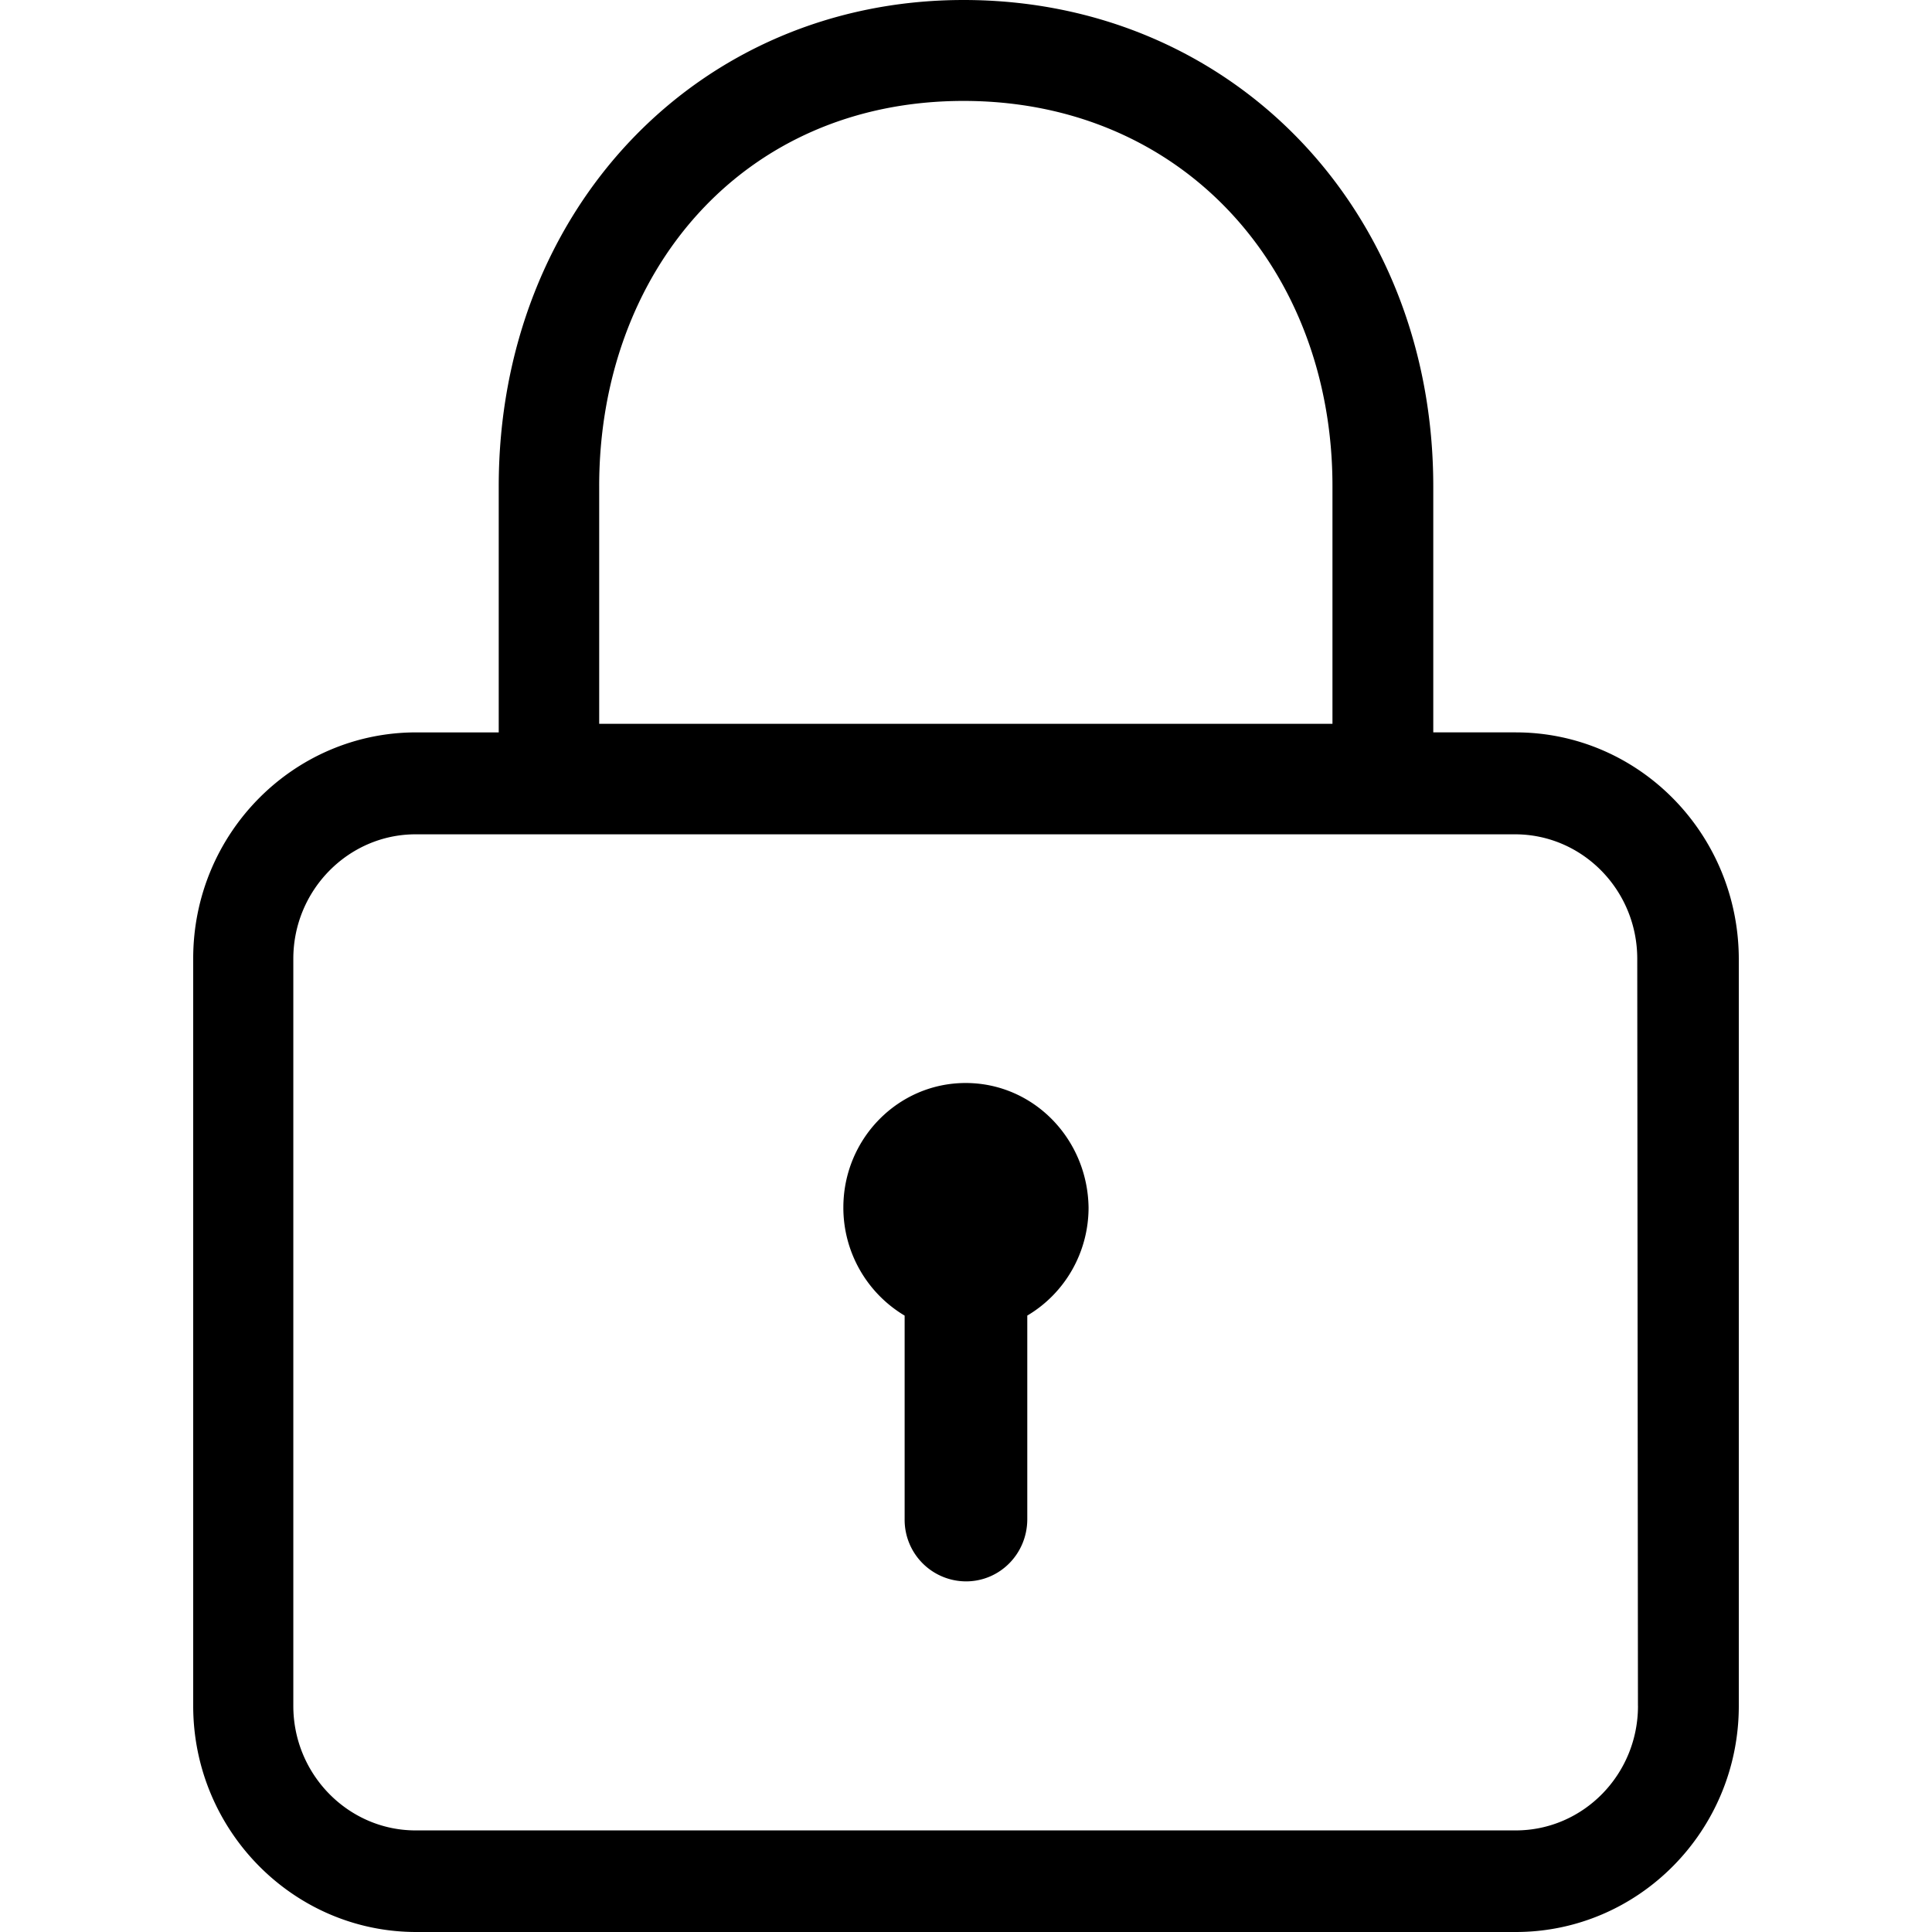 <?xml version="1.0" standalone="no"?><!DOCTYPE svg PUBLIC "-//W3C//DTD SVG 1.1//EN" "http://www.w3.org/Graphics/SVG/1.1/DTD/svg11.dtd"><svg t="1555582599788" class="icon" style="" viewBox="0 0 1024 1024" version="1.1" xmlns="http://www.w3.org/2000/svg" p-id="1986" xmlns:xlink="http://www.w3.org/1999/xlink" width="200" height="200"><defs><style type="text/css"></style></defs><path d="M803.369 388.178c65.167 0 118.047 53.658 118.231 120.013v395.96C921.6 970.342 868.536 1024 803.369 1024H220.631C155.464 1024 102.4 970.138 102.4 904.151V508.006c0-66.171 53.064-119.828 118.231-119.828h43.704v-130.355C264.335 110.961 370.278 0 510.73 0c141.885 0 248.934 110.776 248.934 257.823v130.355h43.704z m-485.786-130.54v125.993h388.649V257.638c0-114.586-79.053-204.145-195.502-204.145-117.883 0-193.147 91.546-193.147 204.145zM868.147 904.151l-0.369-395.96c0-36.454-29.061-65.987-64.799-65.987H220.283c-35.574 0-64.819 29.553-64.819 65.987v395.96c0 36.454 29.245 66.007 64.819 66.007h583.066c35.758 0 64.819-29.553 64.819-66.007z m-356.352-330.138c35.922 0 64.635 29.553 65.167 65.987 0 23.552-12.288 45.322-32.481 57.283v107.889c0 18.309-14.459 32.993-32.502 32.993a32.625 32.625 0 0 1-32.502-32.993v-107.868a66.621 66.621 0 0 1-32.481-57.303c0-36.454 29.061-65.987 64.799-65.987z" p-id="1987"></path></svg>